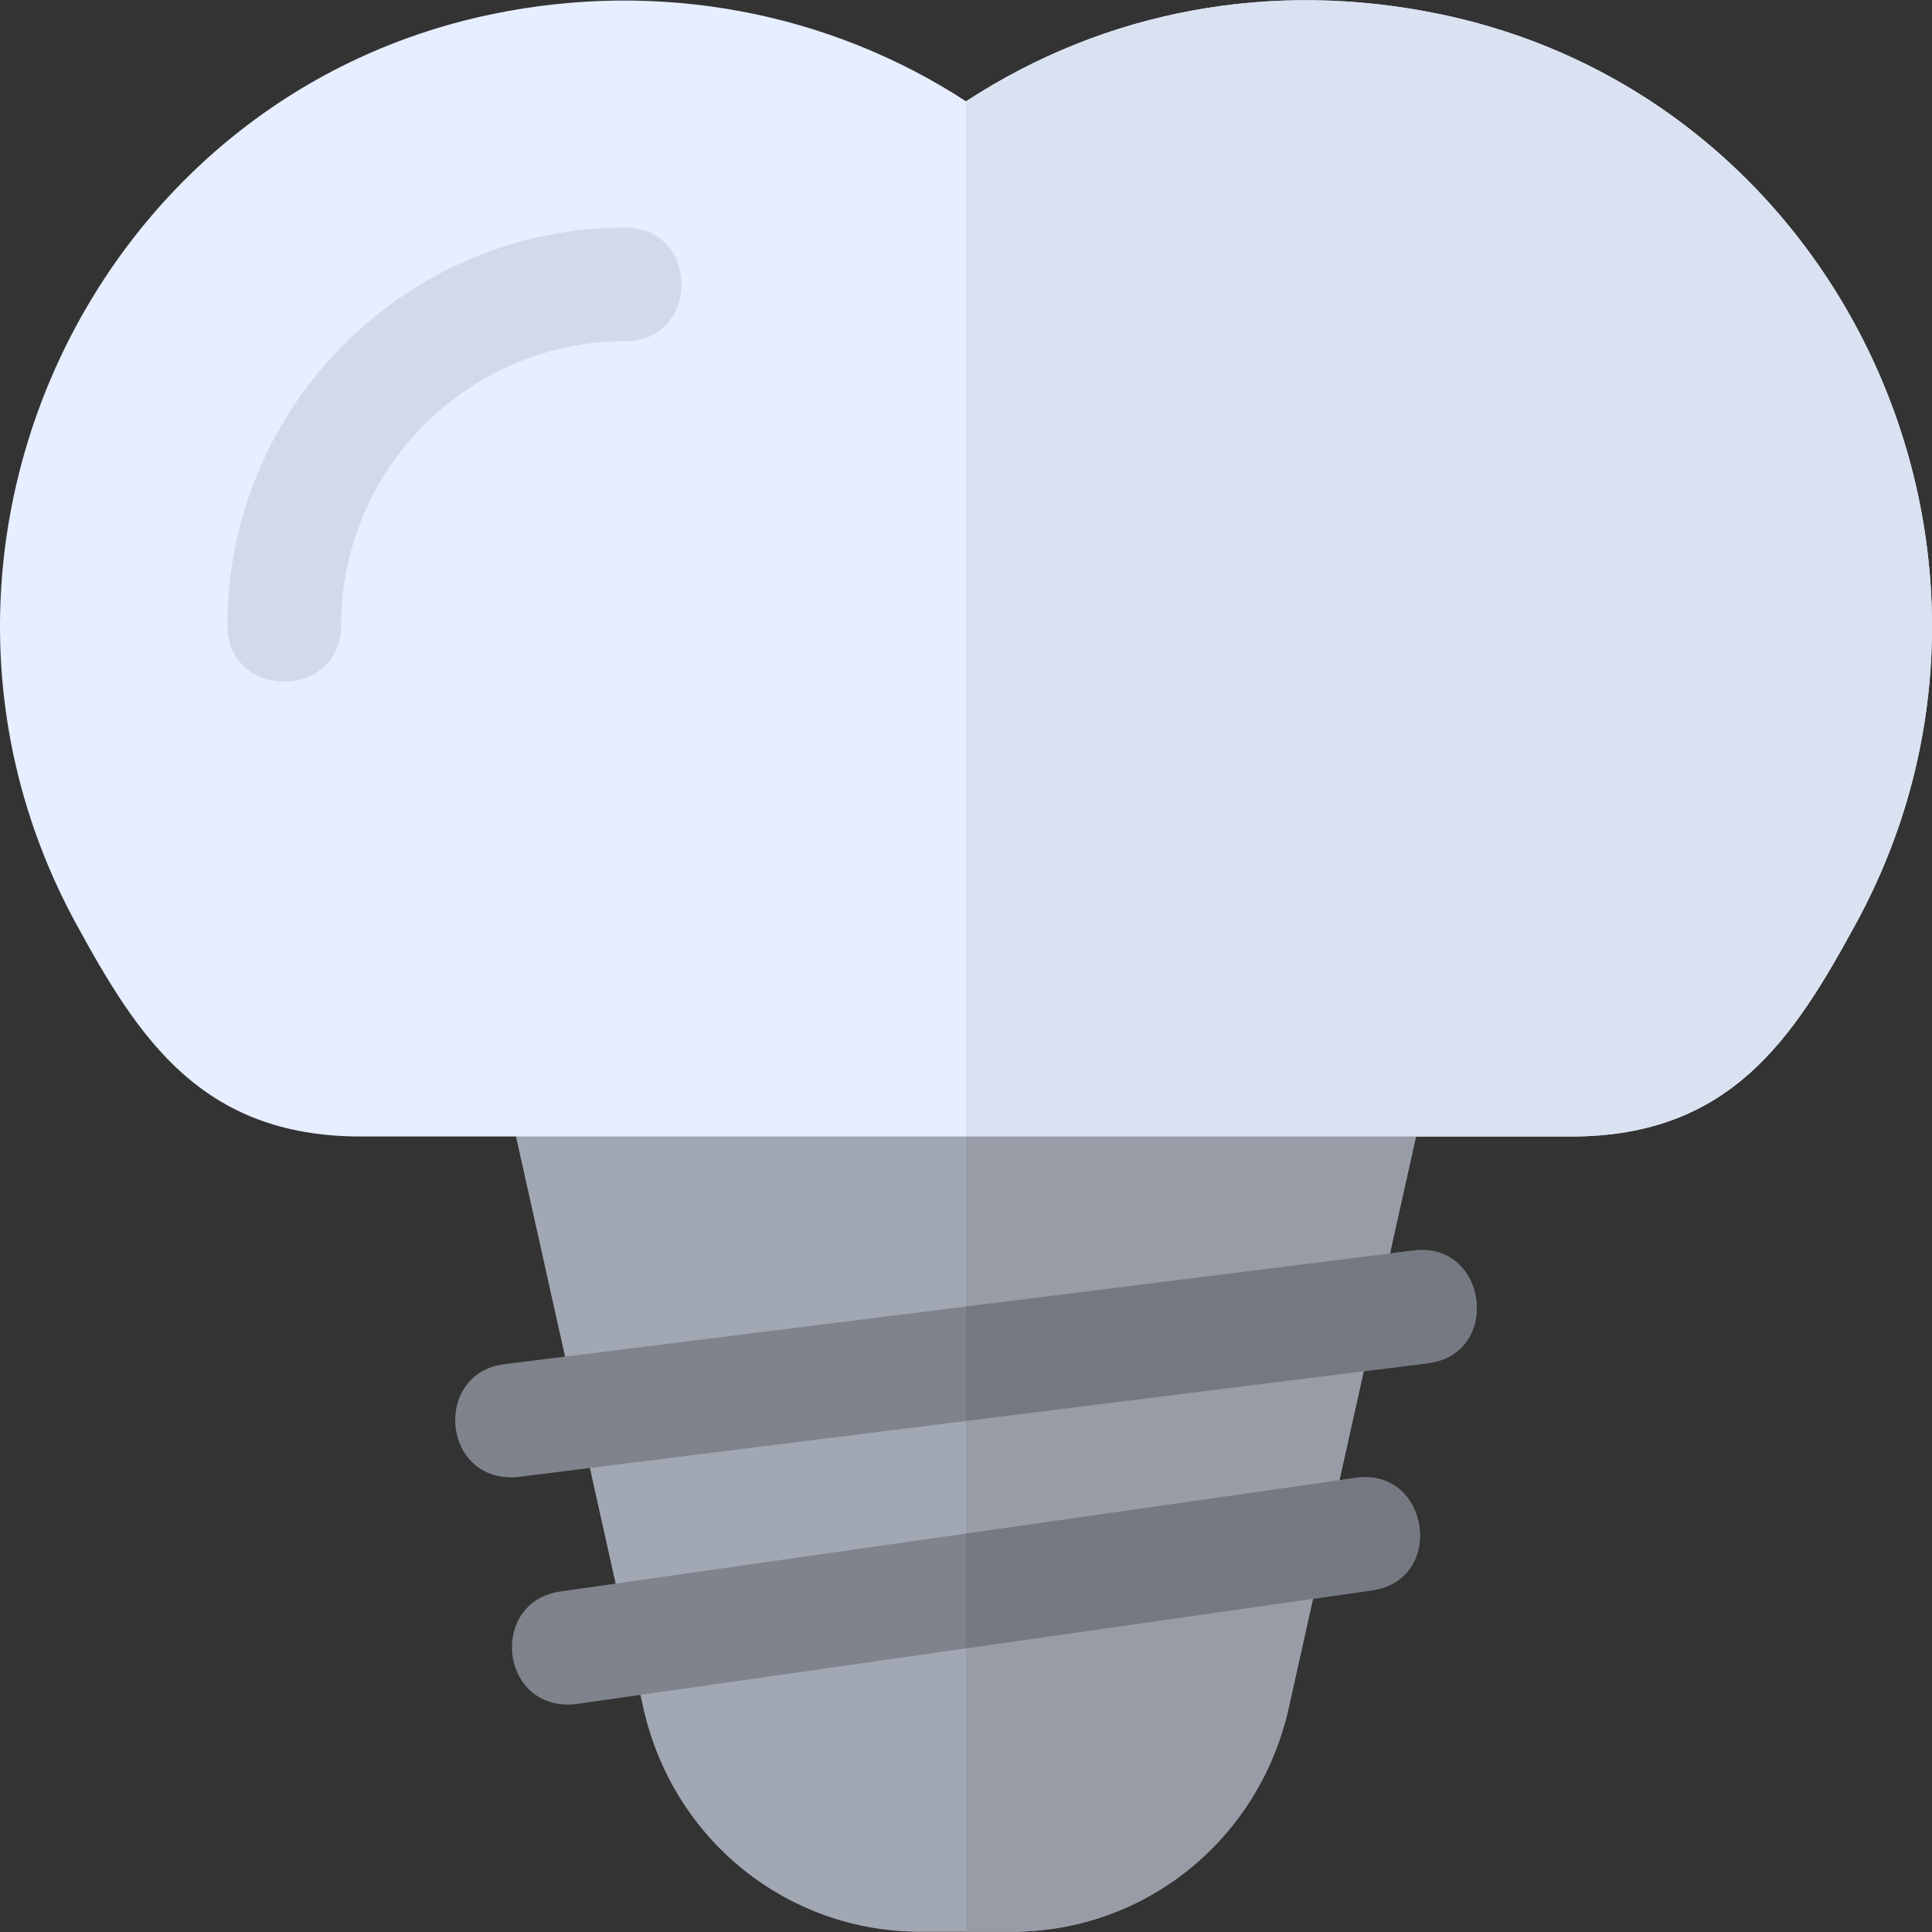 <?xml version="1.0" encoding="iso-8859-1"?>
<!-- Generator: Adobe Illustrator 19.0.0, SVG Export Plug-In . SVG Version: 6.00 Build 0)  -->
<svg version="1.1" id="Capa_1" xmlns="http://www.w3.org/2000/svg" xmlns:xlink="http://www.w3.org/1999/xlink" x="0px" y="0px"
	 viewBox="0 0 512 512" style="enable-background:new 0 0 512 512;" xml:space="preserve">
<rect x="0" y="0" width="512" height="512" fill="#333333" stroke="none"/>
<path style="fill:#A1A7B3;" d="M268.041,511.947H243.96c-35.283,0-65.466-24.243-73.39-58.968l-36.445-163.57
	c-2.096-9.367,5.009-18.333,14.687-18.333H363.19c9.677,0,16.782,8.966,14.687,18.333l-36.431,163.496
	C333.507,487.704,303.325,511.947,268.041,511.947z"/>
<g>
	<path style="fill:#7F838C;" d="M135.551,391.512c-18.647,0-20.432-27.673-1.853-29.991l240.87-30.109
		c19.589-2.514,23.574,27.398,3.734,29.874l-240.87,30.109C136.8,391.467,136.168,391.512,135.551,391.512z"/>
	<path style="fill:#7F838C;" d="M150.605,451.729c-18.498,0-20.504-27.335-2.117-29.962l210.762-30.109
		c19.548-2.842,24.059,26.987,4.263,29.815l-210.762,30.109C152.031,451.685,151.311,451.729,150.605,451.729z"/>
</g>
<path style="fill:#E6EEFF;" d="M416.38,301.185H95.621c-42.2,0-58.898-26.064-75.345-56.175
	C-32.659,148.199,22.95,26.087,130.302,3.773c44.531-9.262,89.429-0.544,125.713,23.081c36.93-24.14,81.152-32.358,125.698-23.081
	c107.351,22.32,162.953,144.463,109.997,241.238C475.262,275.169,458.584,301.185,416.38,301.185z"/>
<path style="fill:#979CA7;" d="M363.189,271.076H256v240.87h12.04c35.284,0,65.466-24.243,73.405-59.041l36.431-163.496
	C379.971,280.043,372.866,271.076,363.189,271.076z"/>
<path style="fill:#DAE2F2;" d="M381.713,3.773c-44.546-9.277-88.768-1.059-125.698,23.081c0,0-0.009-0.004-0.015-0.007v274.338
	H416.38c42.204,0,58.884-26.016,75.331-56.175C544.667,148.236,489.064,26.091,381.713,3.773z"/>
<g>
	<path style="fill:#757982;" d="M374.569,331.411L256,346.232v30.341l122.302-15.288
		C398.143,358.809,394.158,328.897,374.569,331.411z"/>
	<path style="fill:#757982;" d="M359.249,391.658L256,406.408v30.425l107.512-15.359
		C383.308,418.645,378.797,388.816,359.249,391.658z"/>
</g>
<path style="fill:#D2DAE9;" d="M60.293,165.696c0-58.101,47.28-105.381,105.381-105.381c19.845,0,19.926,30.109,0,30.109
	c-41.503,0-75.272,33.769-75.272,75.272C90.402,185.54,60.293,185.622,60.293,165.696z"/>
<g>
</g>
<g>
</g>
<g>
</g>
<g>
</g>
<g>
</g>
<g>
</g>
<g>
</g>
<g>
</g>
<g>
</g>
<g>
</g>
<g>
</g>
<g>
</g>
<g>
</g>
<g>
</g>
<g>
</g>
</svg>
